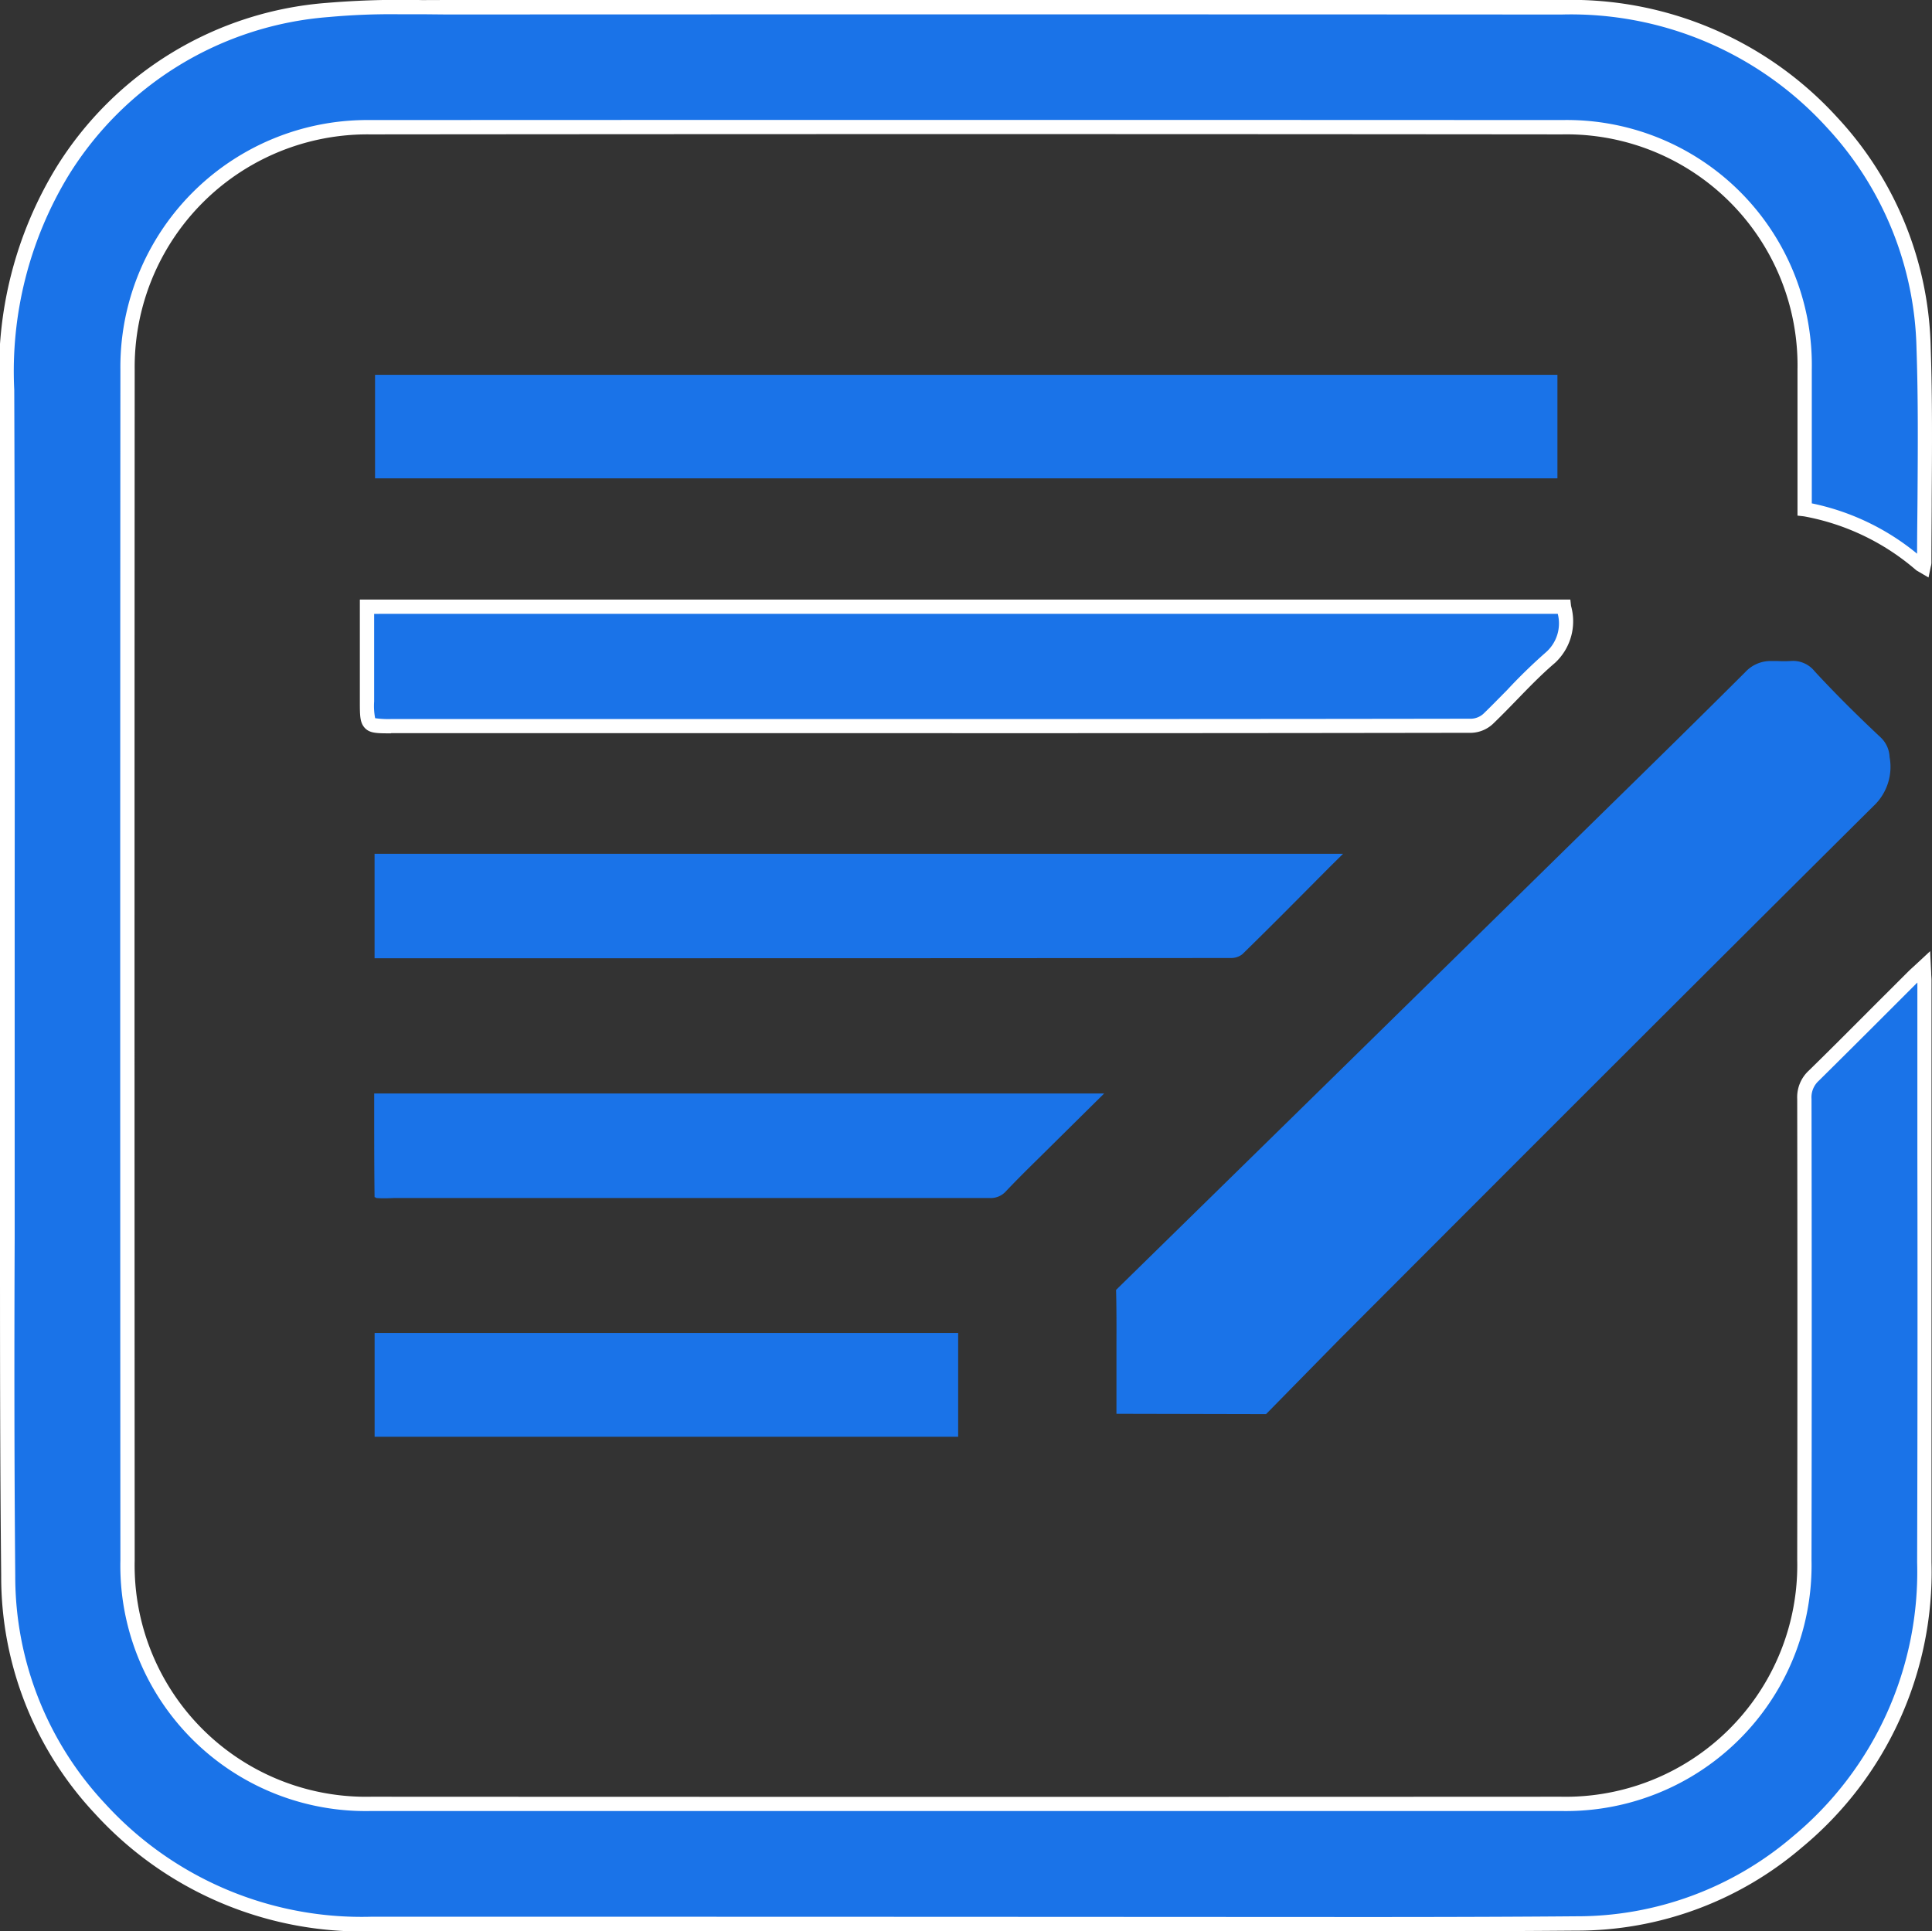 <svg xmlns="http://www.w3.org/2000/svg" xmlns:xlink="http://www.w3.org/1999/xlink" width="40.68" height="40.671" viewBox="0 0 40.68 40.671">
  <rect x="0" y="0" width="40.68" height="40.671" fill="#333333" stroke="none"/>
  <defs>
    <clipPath id="clip-path">
      <rect id="Rectangle_20648" data-name="Rectangle 20648" width="40.68" height="40.671" transform="translate(0 0)" fill="#1A73E8"/>
    </clipPath>
  </defs>
  <g id="Group_35579" data-name="Group 35579" transform="translate(0 0)">
    <g id="Group_35578" data-name="Group 35578" clip-path="url(#clip-path)" fill="#1A73E8">
      <path id="Path_96718" data-name="Path 96718" d="M40.5,11.938A5.241,5.241,0,0,0,38,10.729v-.277c0-.892,0-1.783,0-2.674a5.036,5.036,0,0,0-5.109-5.1q-12.549-.007-25.1,0a5.036,5.036,0,0,0-5.1,5.108q-.006,12.536,0,25.072a5.039,5.039,0,0,0,5.132,5.129q12.523,0,25.047,0a5.045,5.045,0,0,0,5.128-5.135Q38,28,37.99,23.142a.615.615,0,0,1,.2-.486c.7-.688,1.4-1.387,2.092-2.082.063-.062.13-.121.229-.212.006.126.013.206.013.286,0,4.086.009,8.172,0,12.258a7.368,7.368,0,0,1-2.675,5.882A7.154,7.154,0,0,1,33.178,40.5c-3.574.029-7.147.012-10.72.012l-14.63,0a7.439,7.439,0,0,1-5.722-2.423A7.158,7.158,0,0,1,.171,33.182C.138,29.912.158,26.641.158,23.37.157,18.317.17,13.264.15,8.211a8.157,8.157,0,0,1,1.167-4.6A7.205,7.205,0,0,1,6.9.209,24.671,24.671,0,0,1,9.4.154q11.742,0,23.483,0a7.4,7.4,0,0,1,5.694,2.424A7.2,7.2,0,0,1,40.5,7.339c.051,1.5.014,3.01.015,4.515a.494.494,0,0,1-.017.084"/>
      <path id="Path_96719" data-name="Path 96719" d="M28.287,40.671c-.976,0-1.947,0-2.905,0q-8.778-.01-17.554,0A7.612,7.612,0,0,1,2,38.194a7.294,7.294,0,0,1-1.975-5.01C0,30.809,0,28.394,0,26.058q0-1.344,0-2.688,0-2.273,0-4.548c0-3.477,0-7.074-.01-10.61a8.237,8.237,0,0,1,1.191-4.68A7.358,7.358,0,0,1,6.889.06a18.8,18.8,0,0,1,2-.058L9.4,0Q21.138,0,32.88,0a7.574,7.574,0,0,1,5.806,2.473,7.342,7.342,0,0,1,1.967,4.856c.036,1.052.028,2.121.021,3.155,0,.456-.007.91-.006,1.365a.343.343,0,0,1-.014.086l-.047.226-.256-.15a4.973,4.973,0,0,0-2.369-1.138l-.134-.015V9.48c0-.568,0-1.134,0-1.7a4.866,4.866,0,0,0-4.96-4.95q-12.549-.012-25.1,0A4.9,4.9,0,0,0,2.836,7.785q-.007,12.537,0,25.073a4.872,4.872,0,0,0,4.98,4.978q12.526.006,25.048,0a4.877,4.877,0,0,0,4.978-4.984q.008-4.857,0-9.711a.76.76,0,0,1,.242-.594c.505-.493,1-.993,1.5-1.493l.588-.587c.042-.042.086-.082.139-.13l.33-.307.022.449c0,.063.007.115.007.168v3.677q0,4.292,0,8.581a7.53,7.53,0,0,1-2.73,6,7.28,7.28,0,0,1-4.759,1.751c-1.624.013-3.266.017-4.892.017M8.376.3A14.391,14.391,0,0,0,6.919.359,7.069,7.069,0,0,0,1.443,3.695,7.948,7.948,0,0,0,.3,8.21c.013,3.538.012,7.135.009,10.612q0,2.276,0,4.548,0,1.345,0,2.689C.3,28.394.3,30.808.321,33.18a7,7,0,0,0,1.9,4.81,7.311,7.311,0,0,0,5.611,2.373q8.776,0,17.554.005c2.555,0,5.2.008,7.795-.014a6.987,6.987,0,0,0,4.568-1.68A7.238,7.238,0,0,0,40.367,32.9q.013-4.288.005-8.58l0-3.63-.572.572q-.75.751-1.507,1.5a.47.47,0,0,0-.15.379q.009,4.855,0,9.711a5.174,5.174,0,0,1-5.279,5.285q-12.522,0-25.048,0a5.167,5.167,0,0,1-5.281-5.279q-.008-12.537,0-25.073A5.2,5.2,0,0,1,7.788,2.528q12.547-.006,25.1,0a5.16,5.16,0,0,1,5.261,5.249q0,.851,0,1.7V10.6a5.112,5.112,0,0,1,2.217,1.06c0-.394.006-.782.009-1.169.007-1.032.015-2.1-.021-3.144a7.056,7.056,0,0,0-1.888-4.663A7.284,7.284,0,0,0,32.88.306Q21.139.3,9.4.305L8.883.3,8.376.3" fill="#fff"/>
      <path id="Path_96720" data-name="Path 96720" d="M26.658,29.779l1.557-1.586c3.674-3.681,7.476-7.487,11.229-11.215a1.131,1.131,0,0,0,.343-1.036.6.6,0,0,0-.19-.415c-.522-.49-.976-.944-1.387-1.389a.582.582,0,0,0-.51-.218c-.086.005-.186.005-.28,0H37.3a.724.724,0,0,0-.551.233c-.991.989-1.992,1.971-2.993,2.951l-1,.981q-4.624,4.541-9.256,9.078c.01.374.009.762.008,1.153v1.456Z"/>
      <rect id="Rectangle_20646" data-name="Rectangle 20646" width="24.896" height="2.18" transform="translate(7.897 7.893)"/>
      <path id="Path_96721" data-name="Path 96721" d="M7.728,12.776h25.2a1.059,1.059,0,0,1-.287,1.073c-.466.4-.869.865-1.313,1.289a.555.555,0,0,1-.348.145q-6.833.012-13.666.008-4.537,0-9.077,0c-.512,0-.512,0-.512-.519v-2"/>
      <path id="Path_96722" data-name="Path 96722" d="M8.229,15.443c-.288,0-.441,0-.546-.112s-.106-.258-.106-.558V12.626H33.065l.015.135a1.194,1.194,0,0,1-.34,1.2c-.28.238-.544.511-.8.775-.166.171-.333.343-.505.508a.7.7,0,0,1-.452.188q-6.15.01-12.3.007H15.048l-6.808,0Zm-.351-2.516v1.846a1.355,1.355,0,0,0,.021.351,1.963,1.963,0,0,0,.33.018c2.28,0,4.547,0,6.819,0h3.637c4.1,0,8.2,0,12.3-.007a.408.408,0,0,0,.245-.1c.17-.163.333-.332.5-.5a11.248,11.248,0,0,1,.822-.8.81.81,0,0,0,.248-.809Z" fill="#fff"/>
      <path id="Path_96723" data-name="Path 96723" d="M28.28,17.979H7.887v2.2h6.021q6.023,0,12.025-.005a.376.376,0,0,0,.226-.08c.615-.6,1.223-1.216,1.83-1.827Z"/>
      <path id="Path_96724" data-name="Path 96724" d="M7.893,25.212c.009,0,.023.012.032.016.117.01.249.006.379,0l.173,0h1.765q5.292,0,10.589,0a.43.43,0,0,0,.354-.146c.224-.236.456-.466.688-.694l1.376-1.361H7.879v.3c0,.64,0,1.267.008,1.893,0-.008,0-.011.007-.011"/>
      <rect id="Rectangle_20647" data-name="Rectangle 20647" width="12.287" height="2.186" transform="translate(7.888 28.07)"/>
    </g>
  </g>
</svg>
